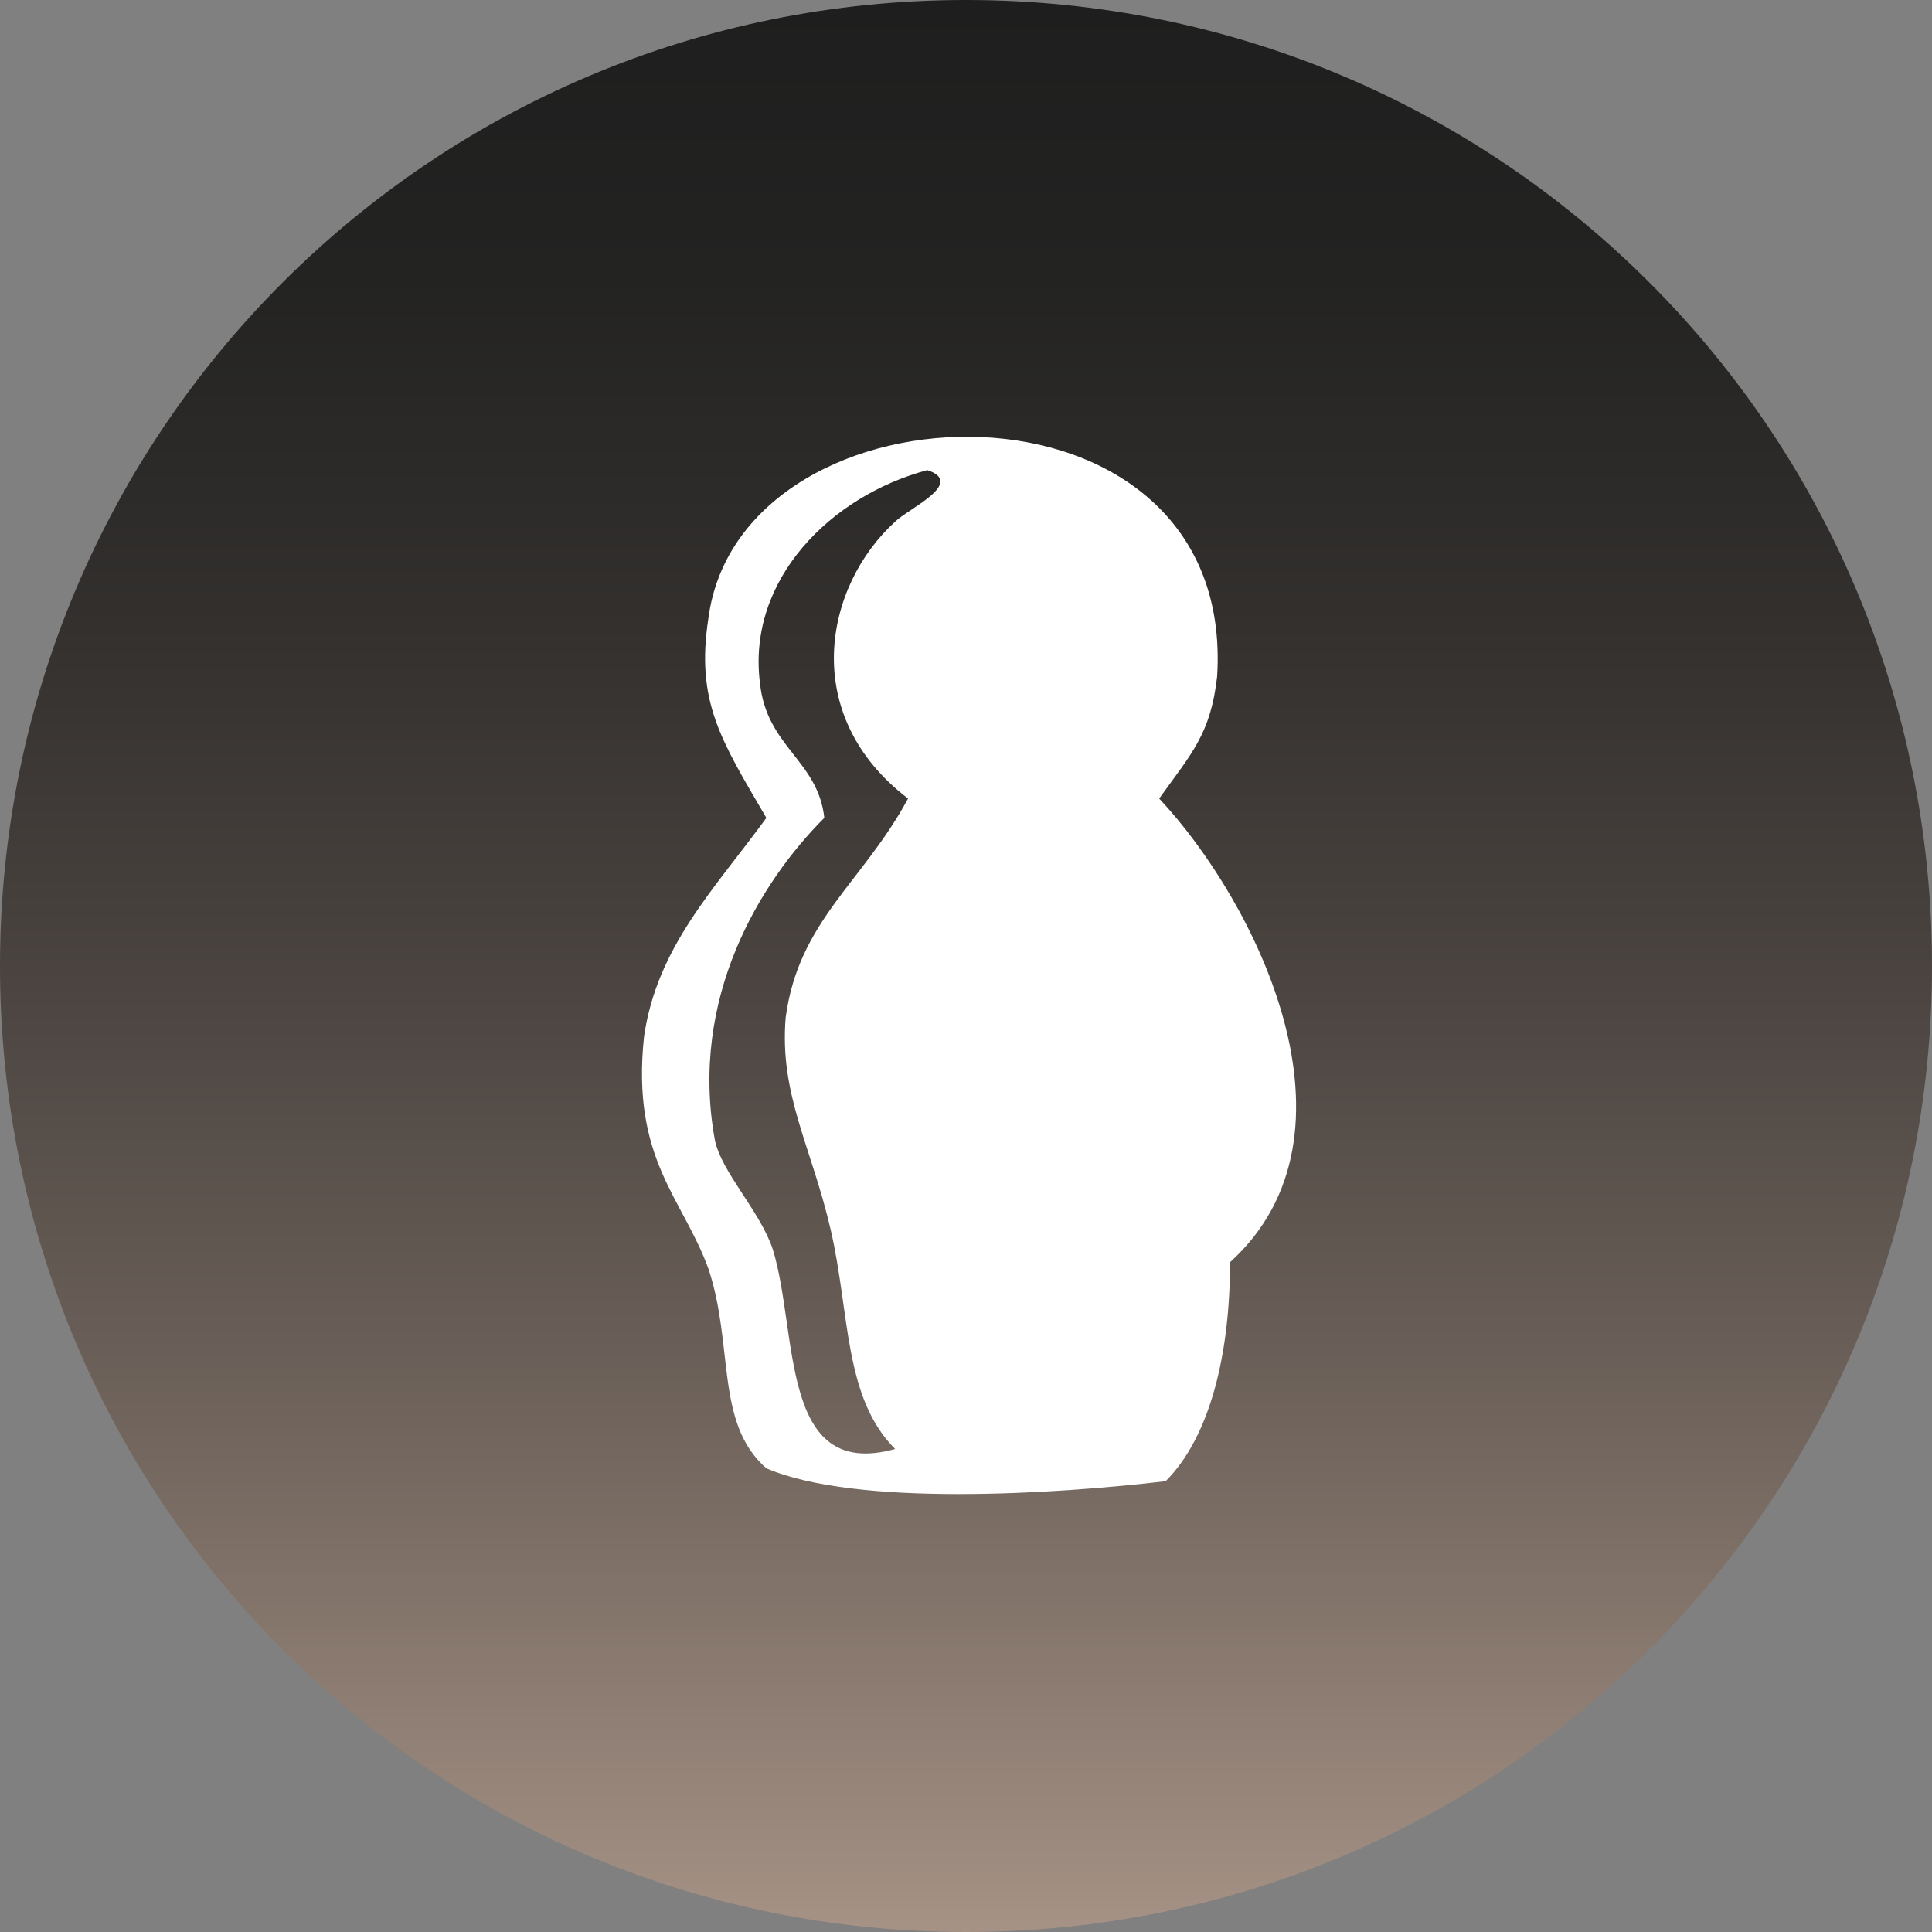 <?xml version="1.0" encoding="utf-8"?>
<!-- Generator: Adobe Illustrator 24.0.2, SVG Export Plug-In . SVG Version: 6.00 Build 0)  -->
<svg version="1.1" id="Capa_1" xmlns="http://www.w3.org/2000/svg" xmlns:xlink="http://www.w3.org/1999/xlink" x="0px" y="0px"
	 viewBox="0 0 30 30" style="enable-background:new 0 0 30 30;" xml:space="preserve">
<rect x="0" y="0" width="30" height="30" fill="#808080" stroke="none"/>
<style type="text/css">
	.st0{fill:url(#Rectangle-2_1_);}
	.st1{fill:#FFFFFF;}
</style>
<g id="Types_Water" transform="translate(10 10)">
	<g id="Group" transform="translate(5 5)">
		<g transform="matrix(1, 0, 0, 1, -15, -15)">
			
				<linearGradient id="Rectangle-2_1_" gradientUnits="userSpaceOnUse" x1="-1809.6" y1="478.9" x2="-1809.6" y2="477.9" gradientTransform="matrix(30 0 0 -30 54303 14367)">
				<stop  offset="5.586592e-03" style="stop-color:#1E1E1E"/>
				<stop  offset="0.147" style="stop-color:#232322"/>
				<stop  offset="0.327" style="stop-color:#33302E"/>
				<stop  offset="0.526" style="stop-color:#4D4642"/>
				<stop  offset="0.741" style="stop-color:#71655D"/>
				<stop  offset="0.965" style="stop-color:#9F8C80"/>
				<stop  offset="1" style="stop-color:#A79386"/>
			</linearGradient>
			<path id="Rectangle-2" class="st0" d="M15,0L15,0c8.3,0,15,6.7,15,15l0,0c0,8.3-6.7,15-15,15l0,0C6.7,30,0,23.3,0,15l0,0
				C0,6.7,6.7,0,15,0z"/>
		</g>
	</g>
</g>
<g>
	<path class="st1" d="M18,12.4c0.5-0.7,0.8-1,0.9-1.9c0.3-4.9-7.4-4.7-7.9-0.9c-0.2,1.3,0.2,1.9,0.9,3.1c-0.8,1.1-1.7,2-1.9,3.4
		c-0.2,1.9,0.6,2.5,1,3.6c0.4,1.2,0.1,2.4,0.9,3.1c1.4,0.6,4.5,0.4,6.2,0.2c0.7-0.7,1-2,1-3.4C21.3,17.6,19.5,14,18,12.4z M13.9,8.1
		c-1.1,1-1.5,3,0.2,4.3c-0.7,1.3-1.7,1.9-1.9,3.4c-0.1,1.2,0.4,2,0.7,3.3c0.3,1.3,0.2,2.6,1,3.4c-1.8,0.5-1.5-1.8-1.9-3.1
		c-0.2-0.6-0.8-1.2-0.9-1.7c-0.4-2.2,0.7-4,1.7-5c-0.1-0.9-0.9-1.1-1-2.1c-0.2-1.6,1.1-2.9,2.6-3.3C15,7.5,14.1,7.9,13.9,8.1z"/>
</g>
</svg>
